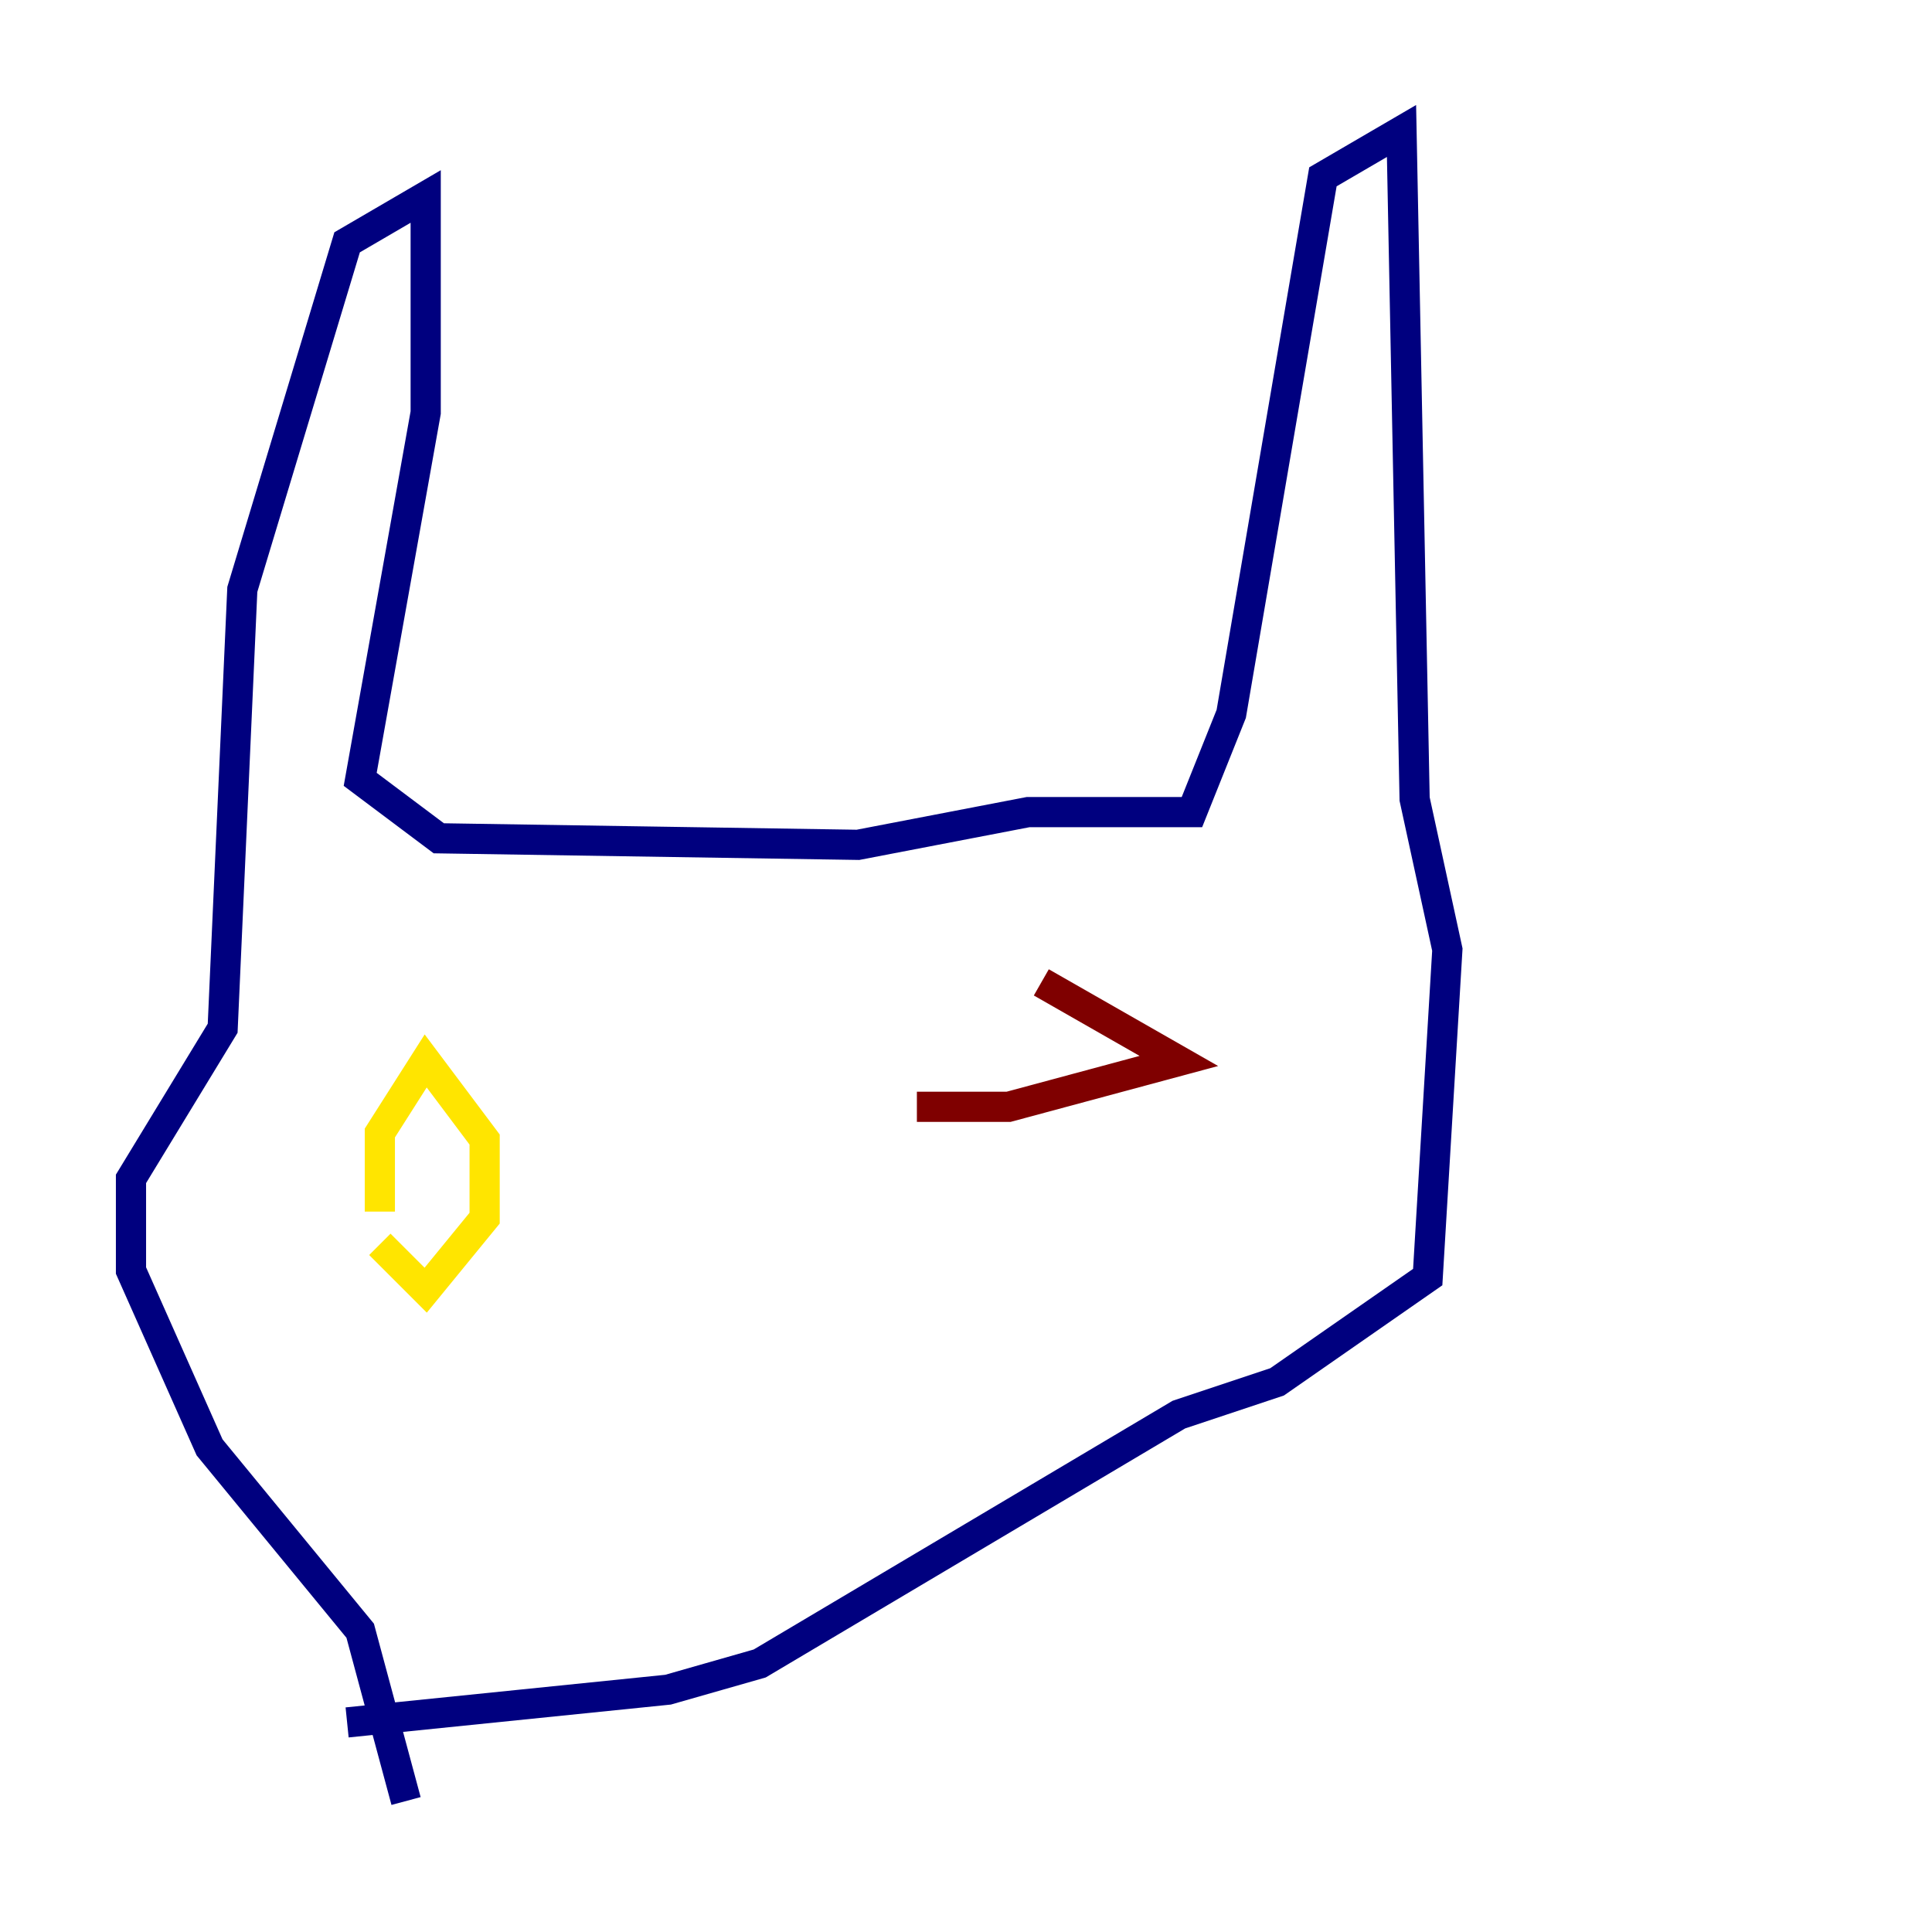 <?xml version="1.0" encoding="utf-8" ?>
<svg baseProfile="tiny" height="128" version="1.2" viewBox="0,0,128,128" width="128" xmlns="http://www.w3.org/2000/svg" xmlns:ev="http://www.w3.org/2001/xml-events" xmlns:xlink="http://www.w3.org/1999/xlink"><defs /><polyline fill="none" points="26.902,119.322 23.864,108.041 13.885,95.891 8.678,84.176 8.678,78.102 14.752,68.122 16.054,39.051 22.997,16.054 28.203,13.017 28.203,27.336 23.864,51.634 29.071,55.539 56.841,55.973 68.122,53.803 78.969,53.803 81.573,47.295 87.647,11.715 92.854,8.678 93.722,52.936 95.891,62.915 94.59,84.61 84.61,91.552 78.102,93.722 50.332,110.21 44.258,111.946 22.997,114.115" stroke="#00007f" stroke-width="2" /><polyline fill="none" points="34.278,86.346 34.278,86.346" stroke="#00d4ff" stroke-width="2" /><polyline fill="none" points="25.166,80.271 25.166,75.064 28.203,70.291 32.108,75.498 32.108,80.705 28.203,85.478 25.166,82.441" stroke="#ffe500" stroke-width="2" /><polyline fill="none" points="60.746,73.329 66.82,73.329 78.102,70.291 68.99,65.085" stroke="#7f0000" stroke-width="2" /></svg>